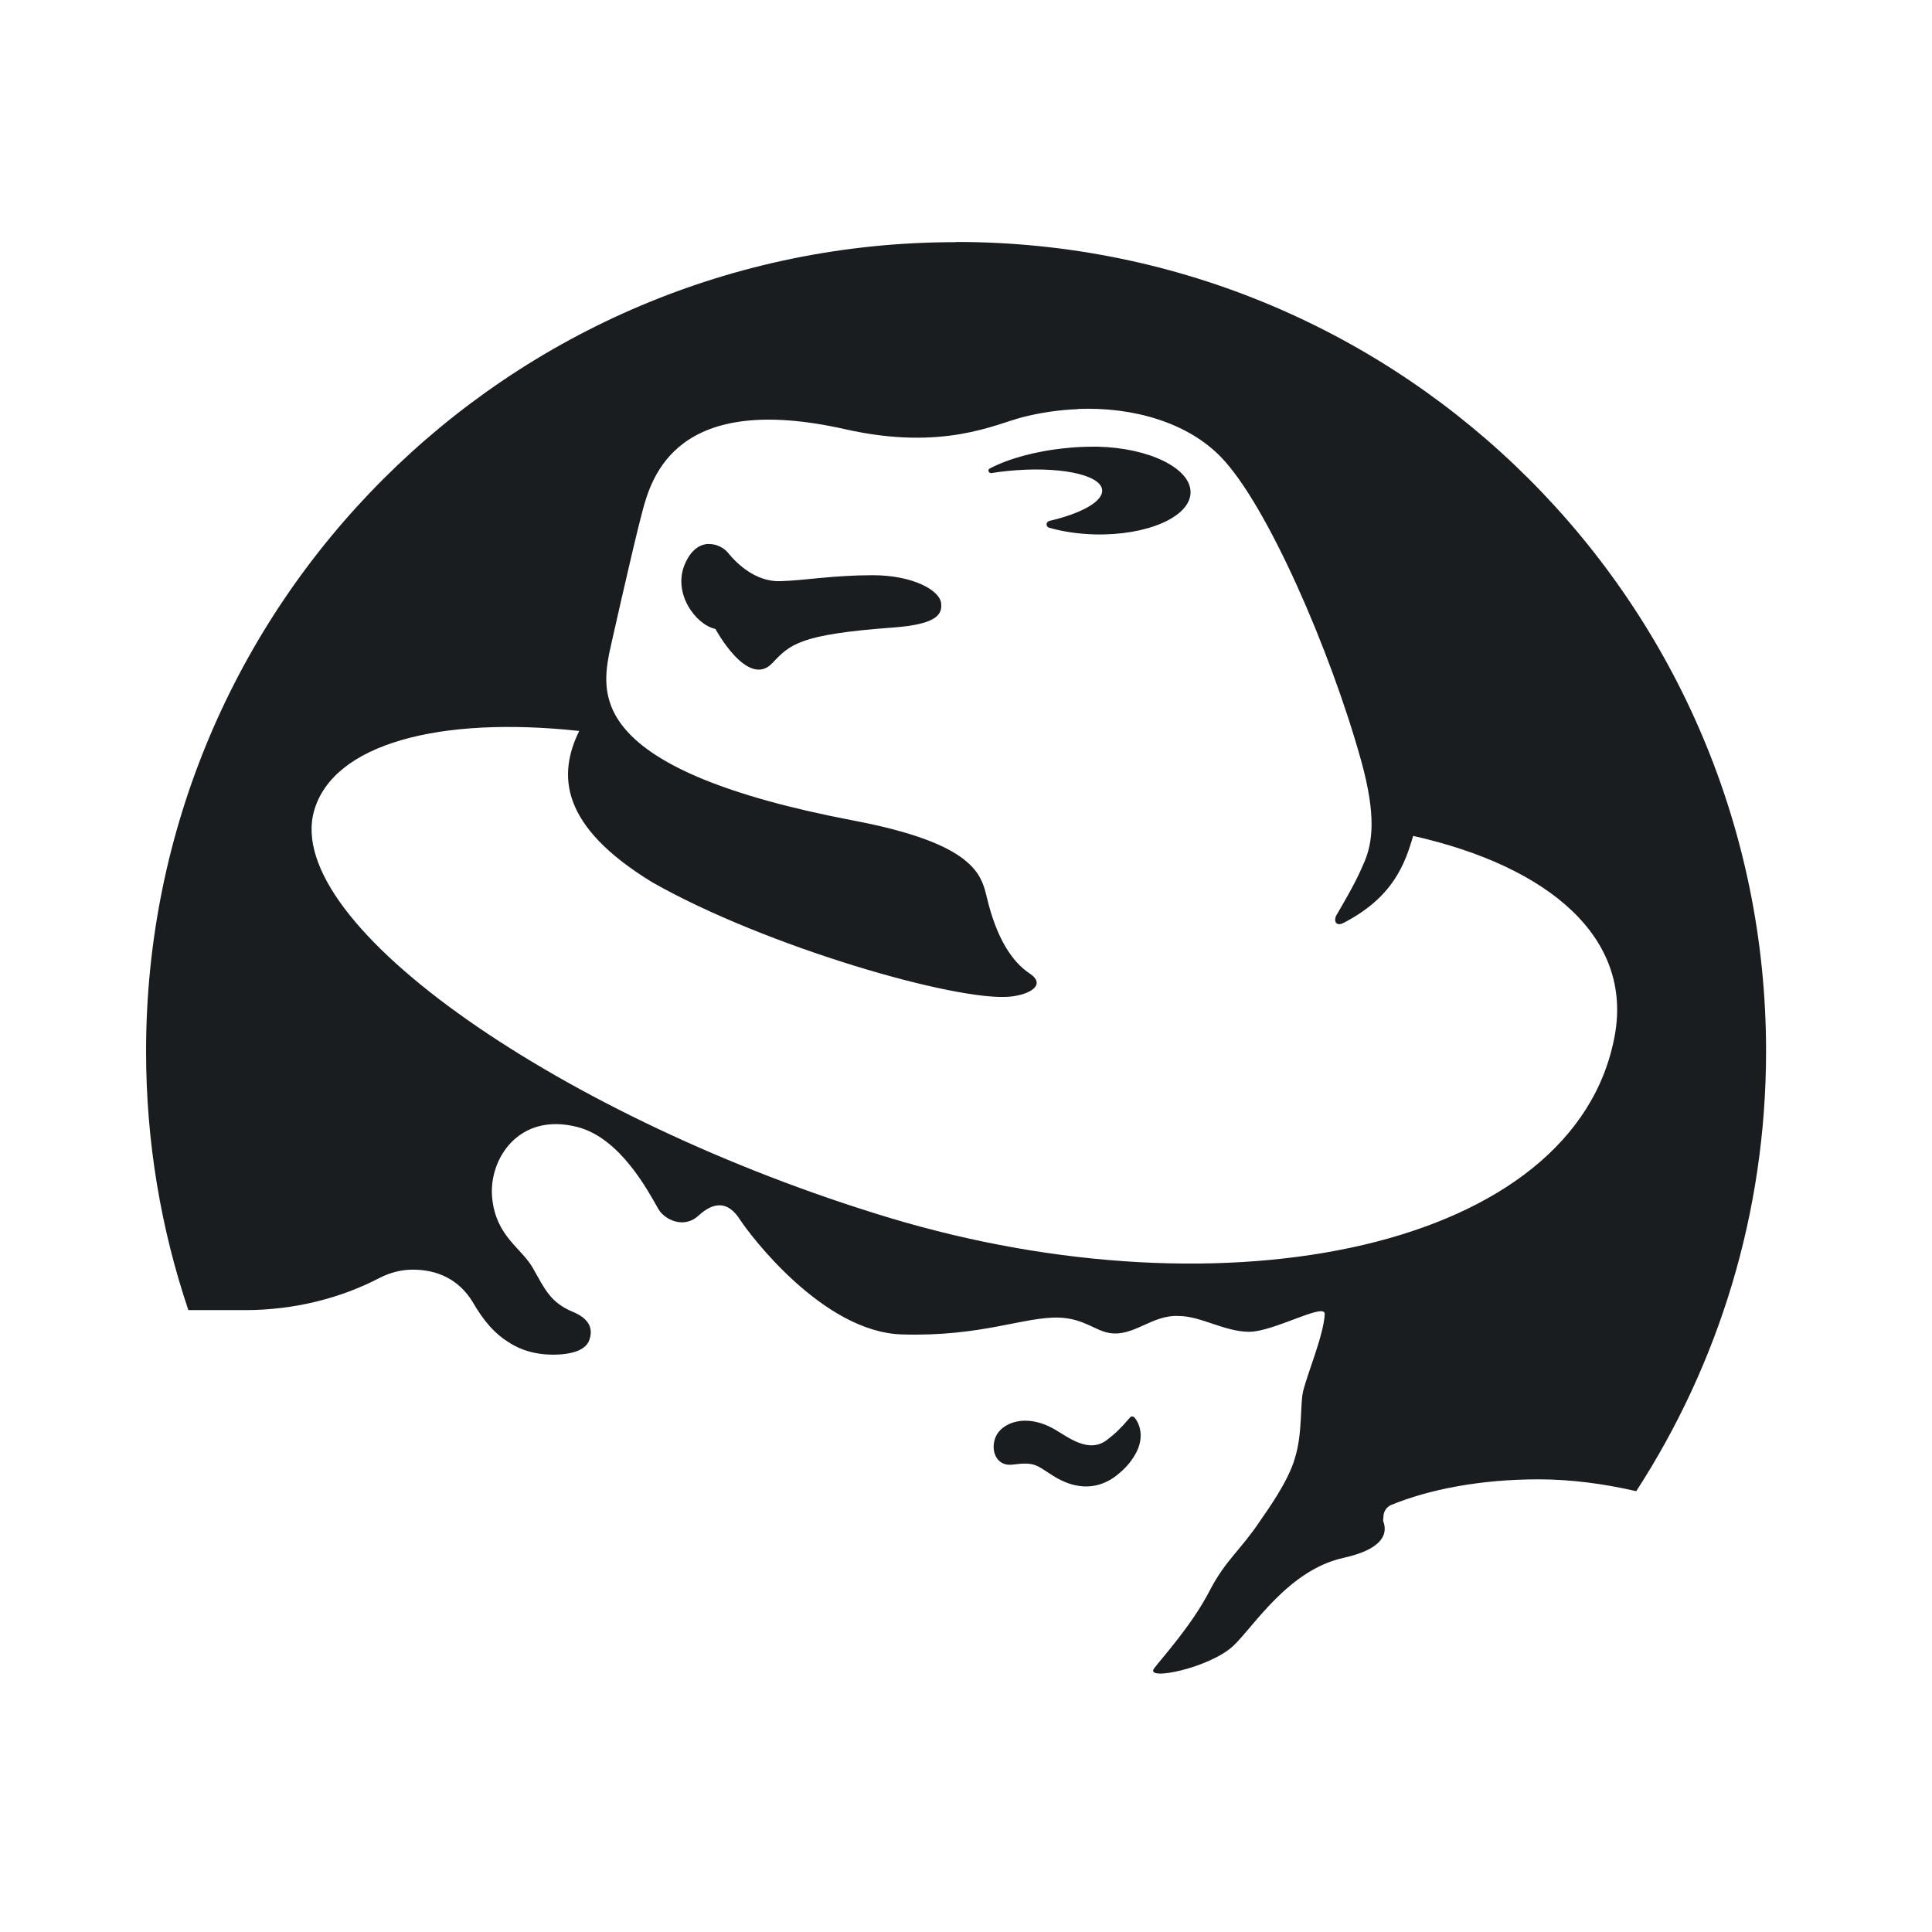<svg xmlns="http://www.w3.org/2000/svg" viewBox="0 0 16 16"><g transform="translate(-71.09-24.1)"><g transform="matrix(.028 0 0 .028 71.976 25.569)" fill="#1A1D20"><path d="m8 .004c-4.419 0-8 3.58-8 7.996 0 .893.147 1.754.418 2.557h.557c.493 0 .951-.119 1.336-.32.097-.049.207-.08.324-.08.245 0 .455.097.59.316.115.199.223.317.355.4.114.074.27.133.492.123.106-.005.267-.031.307-.141.046-.126-.012-.22-.166-.283-.216-.09-.274-.224-.389-.428-.115-.204-.365-.312-.404-.695-.038-.378.259-.853.844-.701.423.11.696.631.799.811.053.094.243.204.396.064.153-.141.293-.142.408.037.098.152.819 1.111 1.598 1.137.792.025 1.213-.178 1.559-.166.242.009.358.131.496.152.243.039.417-.182.686-.168.217.001.453.156.695.156.243 0 .753-.295.746-.174-.012.214-.175.593-.215.768-.028.121-.005.414-.078.648-.065.239-.288.541-.346.627-.196.294-.338.382-.498.689-.178.345-.472.665-.549.768-.098.131.554-.005.785-.225.197-.186.541-.747 1.086-.867.367-.081.441-.223.396-.354-.008-.015-.001-.033-.001-.051 0-.05.028-.094.07-.115.38-.158.895-.256 1.461-.256.33 0 .659.046.967.117.812-1.253 1.283-2.745 1.283-4.348 0-4.416-3.582-7.996-8-7.996m1.201 1.65c.549-.021 1.082.135 1.412.475.456.469 1.084 1.916 1.385 2.998.153.549.112.812.035.998-.055.126-.088.207-.277.529-.033.057-.007.117.066.08.501-.257.612-.596.691-.861 1.359.306 2.166 1.014 1.992 1.971-.383 2.105-3.829 2.812-7.18 1.799-3.193-.967-5.996-2.893-5.672-4.02.189-.657 1.231-.937 2.619-.787-.21.429-.196.935.723 1.496 1.124.638 3.02 1.183 3.537 1.129.191-.019.362-.116.189-.23-.172-.115-.324-.345-.42-.746-.054-.224-.114-.535-1.32-.764-2.589-.494-2.49-1.225-2.414-1.646 0 0 .23-1.033.326-1.396.095-.364.343-1.2 2.01-.824.963.217 1.483-.051 1.748-.119.18-.046.366-.073.549-.08m.152.371c-.086 0-.178.004-.27.014-.306.03-.573.107-.752.201-.009.004-.014.012-.014.021 0 .013.011.025.025.025h.004c.051-.008.105-.016.16-.021.496-.05.913.032.934.184.015.114-.2.235-.52.309-.017.004-.029.019-.029.035 0 .016.011.029.027.033.134.039.29.062.455.066.514.011.935-.173.941-.412.006-.239-.405-.443-.918-.455h-.045zm-3.803.961c-.082.003-.17.054-.232.197-.126.29.107.602.301.643 0 0 .321.597.564.336.173-.184.27-.283 1.193-.35.44-.033.486-.134.473-.242-.015-.127-.28-.275-.676-.275-.391 0-.671.052-.914.059-.243.007-.428-.172-.516-.281-.036-.045-.111-.089-.193-.086" transform="matrix(29.932 0 0 29.932 11.558 19.04)"/><path d="m303.74 366.65c1.232 1.184 3.357 5.222.762 10.362-1.459 2.724-3.03 4.622-5.822 6.859-3.389 2.708-9.957 5.822-18.973.081-4.865-3.065-5.173-4.103-11.87-3.227-4.784.616-6.681-4.232-4.978-8.238 1.735-4.01 8.789-7.249 17.594-2.092 3.973 2.319 10.135 7.249 15.519 2.87 2.254-1.768 3.6-2.968 6.697-6.567.146-.146.341-.227.568-.227.195 0 .373.065.503.178"/></g></g></svg>